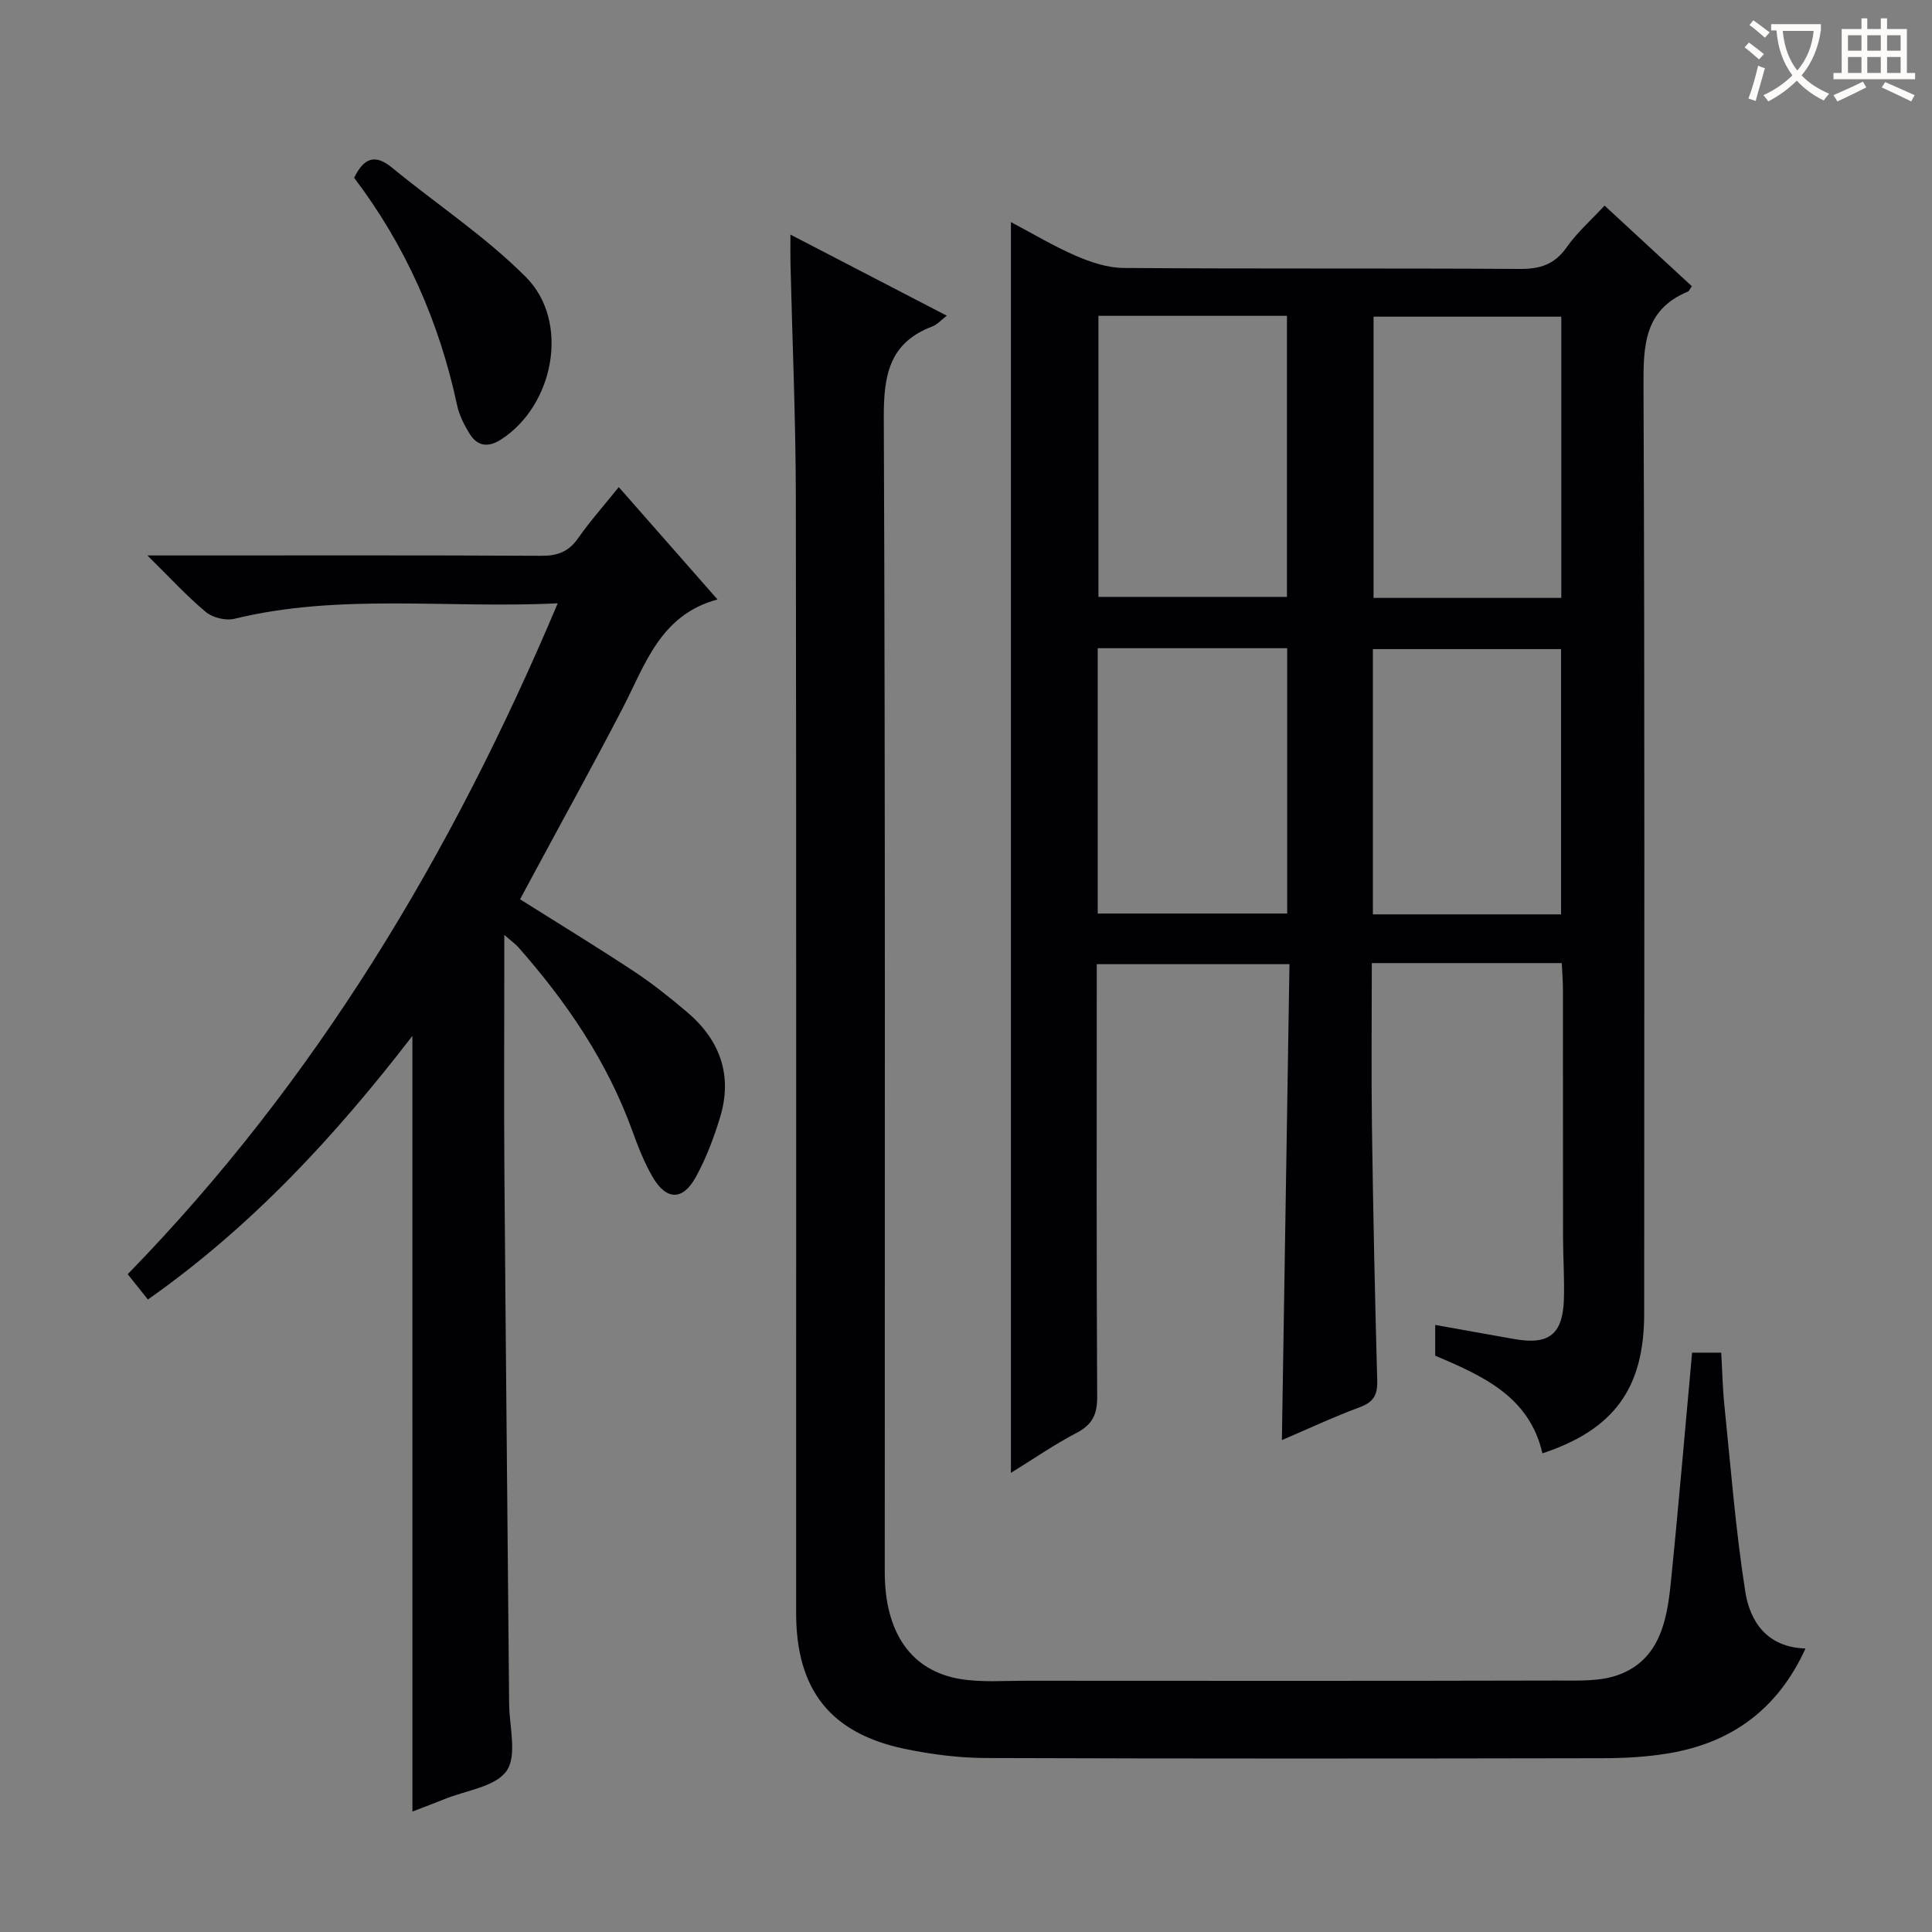 <svg enable-background="new 0 0 400 400" viewBox="0 0 400 400" xmlns="http://www.w3.org/2000/svg"><rect x="0" y="0" width="400" height="400" fill="#808080" stroke="none"/><g fill="#010105"><path d="m265.4 298.16c.53-32.95 1.05-65.52 1.57-98.54-13.32 0-26.21 0-39.9 0v5.63c0 28-.07 55.99.09 83.99.02 3.65-1.05 5.75-4.29 7.44-4.53 2.36-8.76 5.29-13.57 8.26 0-86.58 0-172.52 0-258.96 4.44 2.34 8.82 4.98 13.47 6.99 3.09 1.34 6.56 2.49 9.87 2.51 27.33.2 54.66.03 81.99.2 4.22.03 7.23-.91 9.73-4.48 2.16-3.08 5.07-5.63 7.85-8.63 6.23 5.75 12.16 11.24 18.07 16.69-.44.61-.58 1.01-.84 1.12-9.05 3.76-9.21 11.18-9.17 19.6.27 63.99.15 127.98.14 191.97 0 15.43-6.21 24.03-21.07 28.95-2.69-11.8-12.4-16.04-22.2-20.23 0-2.08 0-4.05 0-6.36 5.61 1 11.06 2 16.53 2.95 7.05 1.23 9.91-1.04 10.12-8.32.13-4.32-.18-8.66-.18-12.99-.03-17 0-33.99-.02-50.99 0-1.79-.15-3.58-.24-5.56-13.21 0-25.96 0-39.33 0 0 11.49-.13 22.76.03 34.03.24 17.48.61 34.95 1.09 52.43.08 2.95-.76 4.42-3.57 5.47-5.43 2.02-10.69 4.48-16.17 6.83zm-37.98-232.77v58.19h39.03c0-19.57 0-38.77 0-58.19-13.14 0-25.89 0-39.03 0zm95.83 58.4c0-19.65 0-38.89 0-58.23-13.22 0-26.1 0-38.87 0v58.23zm-.05 65.52c0-18.66 0-36.84 0-54.92-13.27 0-26.14 0-38.96 0v54.92zm-95.93-55.1v54.93h39.23c0-18.55 0-36.64 0-54.93-13.1 0-25.89 0-39.23 0z"/><path d="m350.33 280.05h6.03c.22 3.77.29 7.38.66 10.95 1.32 12.86 2.32 25.77 4.32 38.52.98 6.22 4.49 11.54 12.47 11.78-5.72 12.56-15.25 19.49-28.24 21.69-4.56.77-9.26 1.03-13.89 1.03-42.5.08-84.99.11-127.49-.04-5.61-.02-11.3-.74-16.8-1.88-15.45-3.2-22.56-12.25-22.56-28.15-.01-76.99.06-153.99-.06-230.98-.02-16.14-.73-32.28-1.11-48.42-.04-1.65-.01-3.3-.01-5.98 11.14 5.78 21.64 11.23 32.37 16.79-1.13.86-1.95 1.83-2.98 2.22-8.96 3.39-10.1 10.14-10.06 18.93.33 79.66.19 159.32.2 238.98 0 12.54 5.46 20.49 15.75 22.15 4.36.7 8.9.34 13.36.34 36.66.02 73.33.05 109.99-.04 4.4-.01 9.16.25 13.11-1.29 8.07-3.13 9.69-10.87 10.48-18.46 1.62-15.84 2.95-31.72 4.46-48.14z"/><path d="m85.38 214.48c-16.02 20.79-33.33 39.5-54.76 54.57-1.34-1.68-2.63-3.29-4.18-5.24 39.02-40.05 67.09-86.91 89.03-138.9-22.95 1.12-45.09-2.12-66.93 3.2-1.8.44-4.5-.22-5.93-1.41-3.92-3.26-7.38-7.06-12.09-11.7h6.63c25 0 49.99-.06 74.99.07 3.32.02 5.59-.86 7.52-3.6 2.47-3.52 5.34-6.76 8.45-10.62 6.79 7.72 13.31 15.15 20.44 23.26-11.89 3.21-14.96 13.51-19.67 22.58-5.97 11.5-12.25 22.85-18.39 34.26-.93 1.73-1.87 3.46-2.82 5.24 8.07 5.08 15.87 9.83 23.49 14.86 3.88 2.56 7.54 5.48 11.09 8.49 6.85 5.81 9.49 13.15 6.81 21.87-1.3 4.25-2.9 8.5-5.05 12.37-2.7 4.86-6.11 4.73-8.92-.15-1.73-3-3.02-6.3-4.2-9.57-5.19-14.31-13.59-26.62-23.57-37.94-.61-.69-1.38-1.22-2.91-2.56v6.28c0 14.33-.09 28.66.02 42.99.28 36.64.66 73.28.98 109.93.04 4.73 1.7 10.66-.52 13.87-2.31 3.33-8.41 4.04-12.87 5.86-2.13.87-4.28 1.66-6.63 2.57-.01-53.51-.01-106.64-.01-160.58z"/><path d="m73.32 36.81c1.97-4.02 4.24-5.06 7.84-2.1 9.23 7.58 19.34 14.24 27.72 22.65 9.2 9.23 5.82 26.66-5.22 33.68-2.61 1.66-4.82 1.35-6.41-1.2-1.12-1.81-2.16-3.83-2.6-5.89-3.7-17.33-10.71-33.14-21.33-47.14z"/></g><path d="m362.1 8.8c1.1.8 2.1 1.6 3.1 2.4l-1 1.1c-1.3-1.1-2.3-2-3-2.5zm1.9 4.8c.5.2.9.4 1.4.5-.6 2.3-1.3 4.5-1.9 6.8l-1.5-.5c.8-2.1 1.4-4.3 2-6.8zm-1-9.4c1.3.9 2.4 1.8 3.4 2.5l-1 1.1c-1.4-1.2-2.4-2.1-3.2-2.6zm3.7 2.2v-1.4h10.3v1.2c-.5 3.6-1.8 6.8-4 9.4 1.5 1.6 3.4 2.8 5.7 3.8-.3.4-.7.8-1.1 1.4-2.3-1.1-4.1-2.5-5.6-4.1-1.6 1.6-3.6 3.1-5.9 4.3-.3-.5-.7-.9-1-1.3 2.4-1.1 4.4-2.5 6-4.1-1.9-2.5-3-5.6-3.3-9.3h-1.1zm8.8 0h-6.4c.3 3.3 1.3 6 3 8.2 2-2.3 3.1-5.1 3.4-8.2z" fill="#fcfbfa"/><path d="m385.3 3.8h1.3v2.2h2.8v-2.2h1.3v2.2h4.1v9.1h1.7v1.3h-16.9v-1.3h1.7v-9.1h4.1v-2.2zm.4 13.1.7 1.2c-1.8.9-3.8 1.9-6 2.9-.2-.4-.5-.8-.8-1.3 2.3-1 4.3-1.9 6.1-2.8zm-3.1-6.4h2.8v-3.2h-2.8zm0 4.6h2.8v-3.3h-2.8zm4-4.6h2.8v-3.2h-2.8zm0 4.6h2.8v-3.3h-2.8zm3.7 1.9c2.1.9 4.1 1.8 6.1 2.7l-.7 1.3c-2.2-1.1-4.2-2-6.1-2.9zm3.2-9.7h-2.8v3.2h2.8zm-2.8 7.8h2.8v-3.3h-2.8z" fill="#fcfbfa"/></svg>